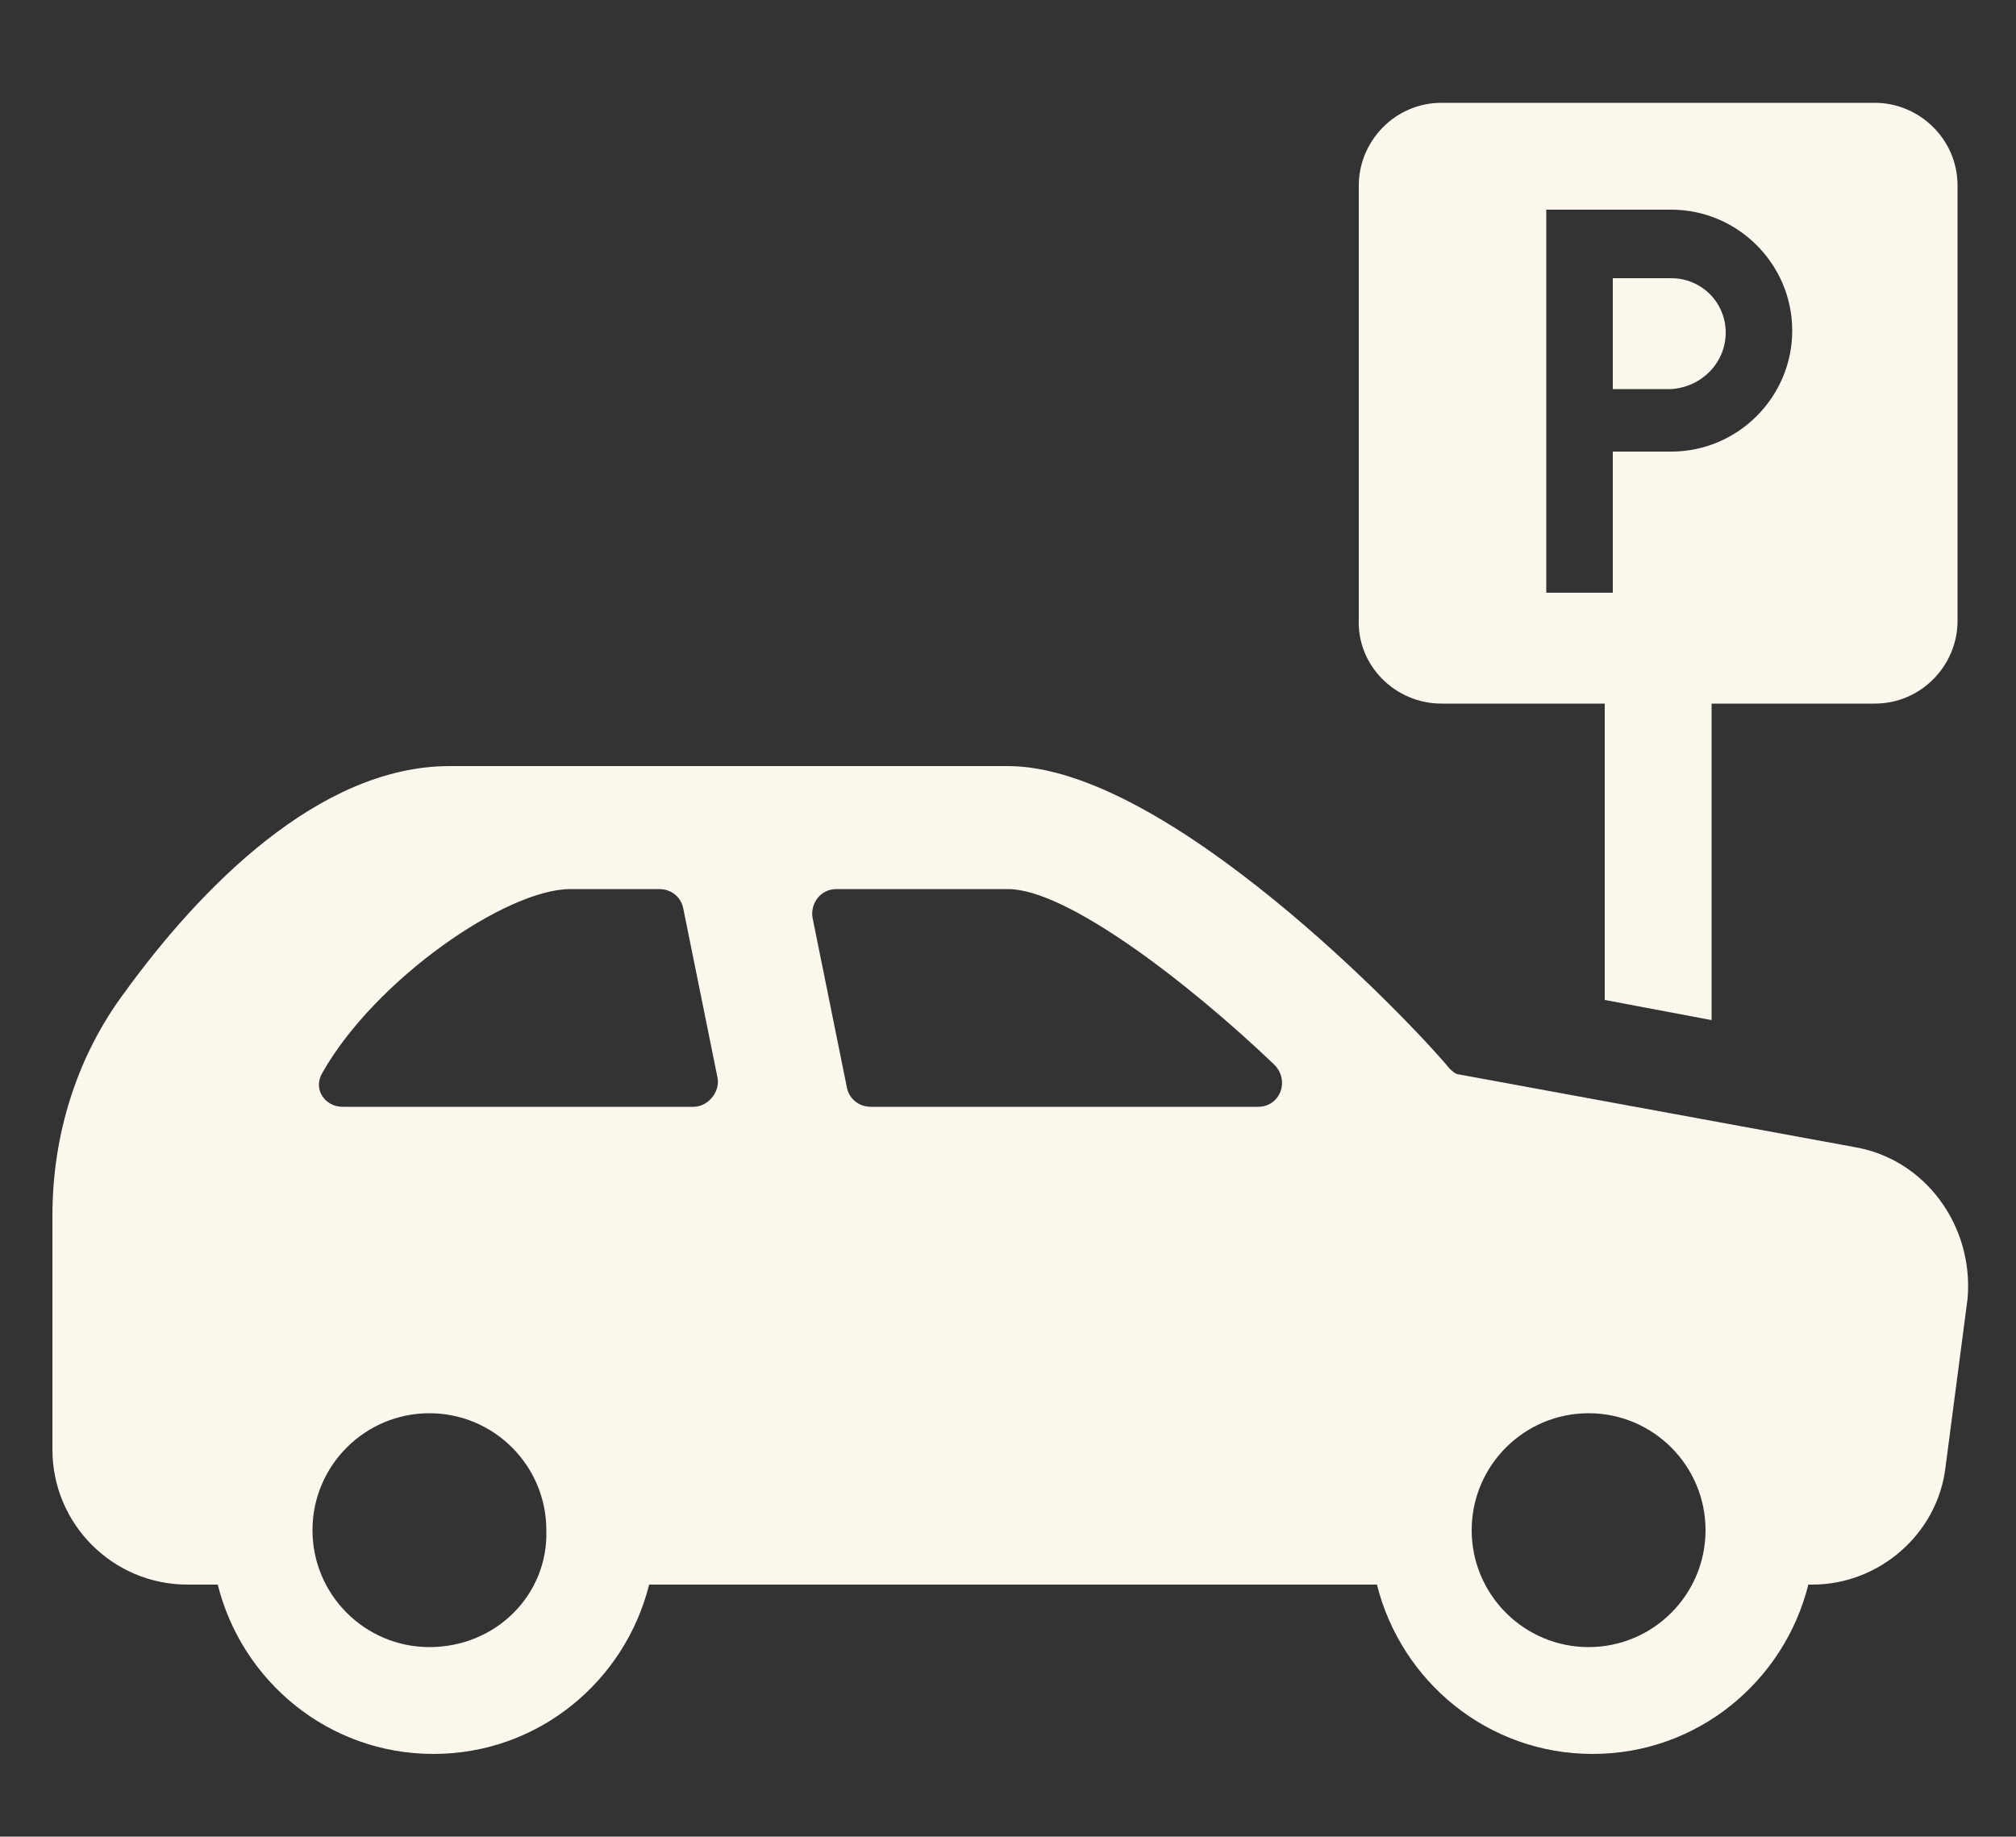 <?xml version="1.0" encoding="utf-8"?>
<!-- Generator: Adobe Illustrator 26.0.1, SVG Export Plug-In . SVG Version: 6.00 Build 0)  -->
<svg version="1.1" xmlns="http://www.w3.org/2000/svg" xmlns:xlink="http://www.w3.org/1999/xlink" x="0px" y="0px"
	 viewBox="0 0 100 91.1" style="enable-background:new 0 0 100 91.1;" xml:space="preserve">
<rect x="0" y="0" width="100" height="91.1" fill="#333333" stroke="none"/>
<style type="text/css">
	.st0{fill:#FCF7EC;}
</style>
<g id="Calque_2">
</g>
<g id="Calque_1">
	<g>
		<path class="st0" d="M85.6,16.5c0-1.5-1.2-2.7-2.7-2.7H80v5.5h2.9C84.4,19.2,85.6,18,85.6,16.5z"/>
		<path class="st0" d="M71.5,34.9h8.1v14.7l5.3,1V34.9H93c2.3,0,4.1-1.9,4.1-4.1V9.2c0-2.3-1.9-4.1-4.1-4.1H71.5
			c-2.3,0-4.1,1.9-4.1,4.1v21.5C67.3,33,69.2,34.9,71.5,34.9z M76.7,10.4h6.2c3.3,0,6,2.7,6,6s-2.7,6-6,6H80v7h-3.3V10.4z"/>
		<path class="st0" d="M92,56.9l-19.6-3.6c-0.2,0-0.4-0.2-0.5-0.3C70,50.7,57.9,38,50,38H22.3c-6.5,0-12.4,6.1-16.1,11.2
			c-2.4,3.2-3.6,7.1-3.6,11.1v11.6c0,3.7,3,6.7,6.7,6.7h1.5C12,83.4,16.3,87,21.5,87s9.5-3.6,10.7-8.4h36.1C69.5,83.4,73.8,87,79,87
			s9.5-3.6,10.7-8.4h0.2c3.3,0,6.2-2.5,6.6-5.8l1.1-8.4C97.9,60.8,95.5,57.5,92,56.9z M21.3,81.7c-3.2,0-5.8-2.6-5.8-5.8
			c0-3.2,2.6-5.8,5.8-5.8s5.8,2.6,5.8,5.8C27.2,79.1,24.6,81.7,21.3,81.7z M34.4,54.9H17c-0.9,0-1.5-0.9-1-1.7
			c2.6-4.6,9.1-9.1,12.3-9.1h4.4c0.6,0,1.1,0.4,1.2,1l1.7,8.4C35.7,54.2,35.1,54.9,34.4,54.9z M62.4,54.9H43.2c-0.6,0-1.1-0.4-1.2-1
			l-1.7-8.4c-0.1-0.7,0.4-1.4,1.2-1.4H50c2.9,0,8.9,4.6,13.2,8.7C64,53.6,63.5,54.9,62.4,54.9z M78.8,81.7c-3.2,0-5.8-2.6-5.8-5.8
			c0-3.2,2.6-5.8,5.8-5.8c3.2,0,5.8,2.6,5.8,5.8C84.6,79.1,82,81.7,78.8,81.7z"/>
	</g>
</g>
</svg>
